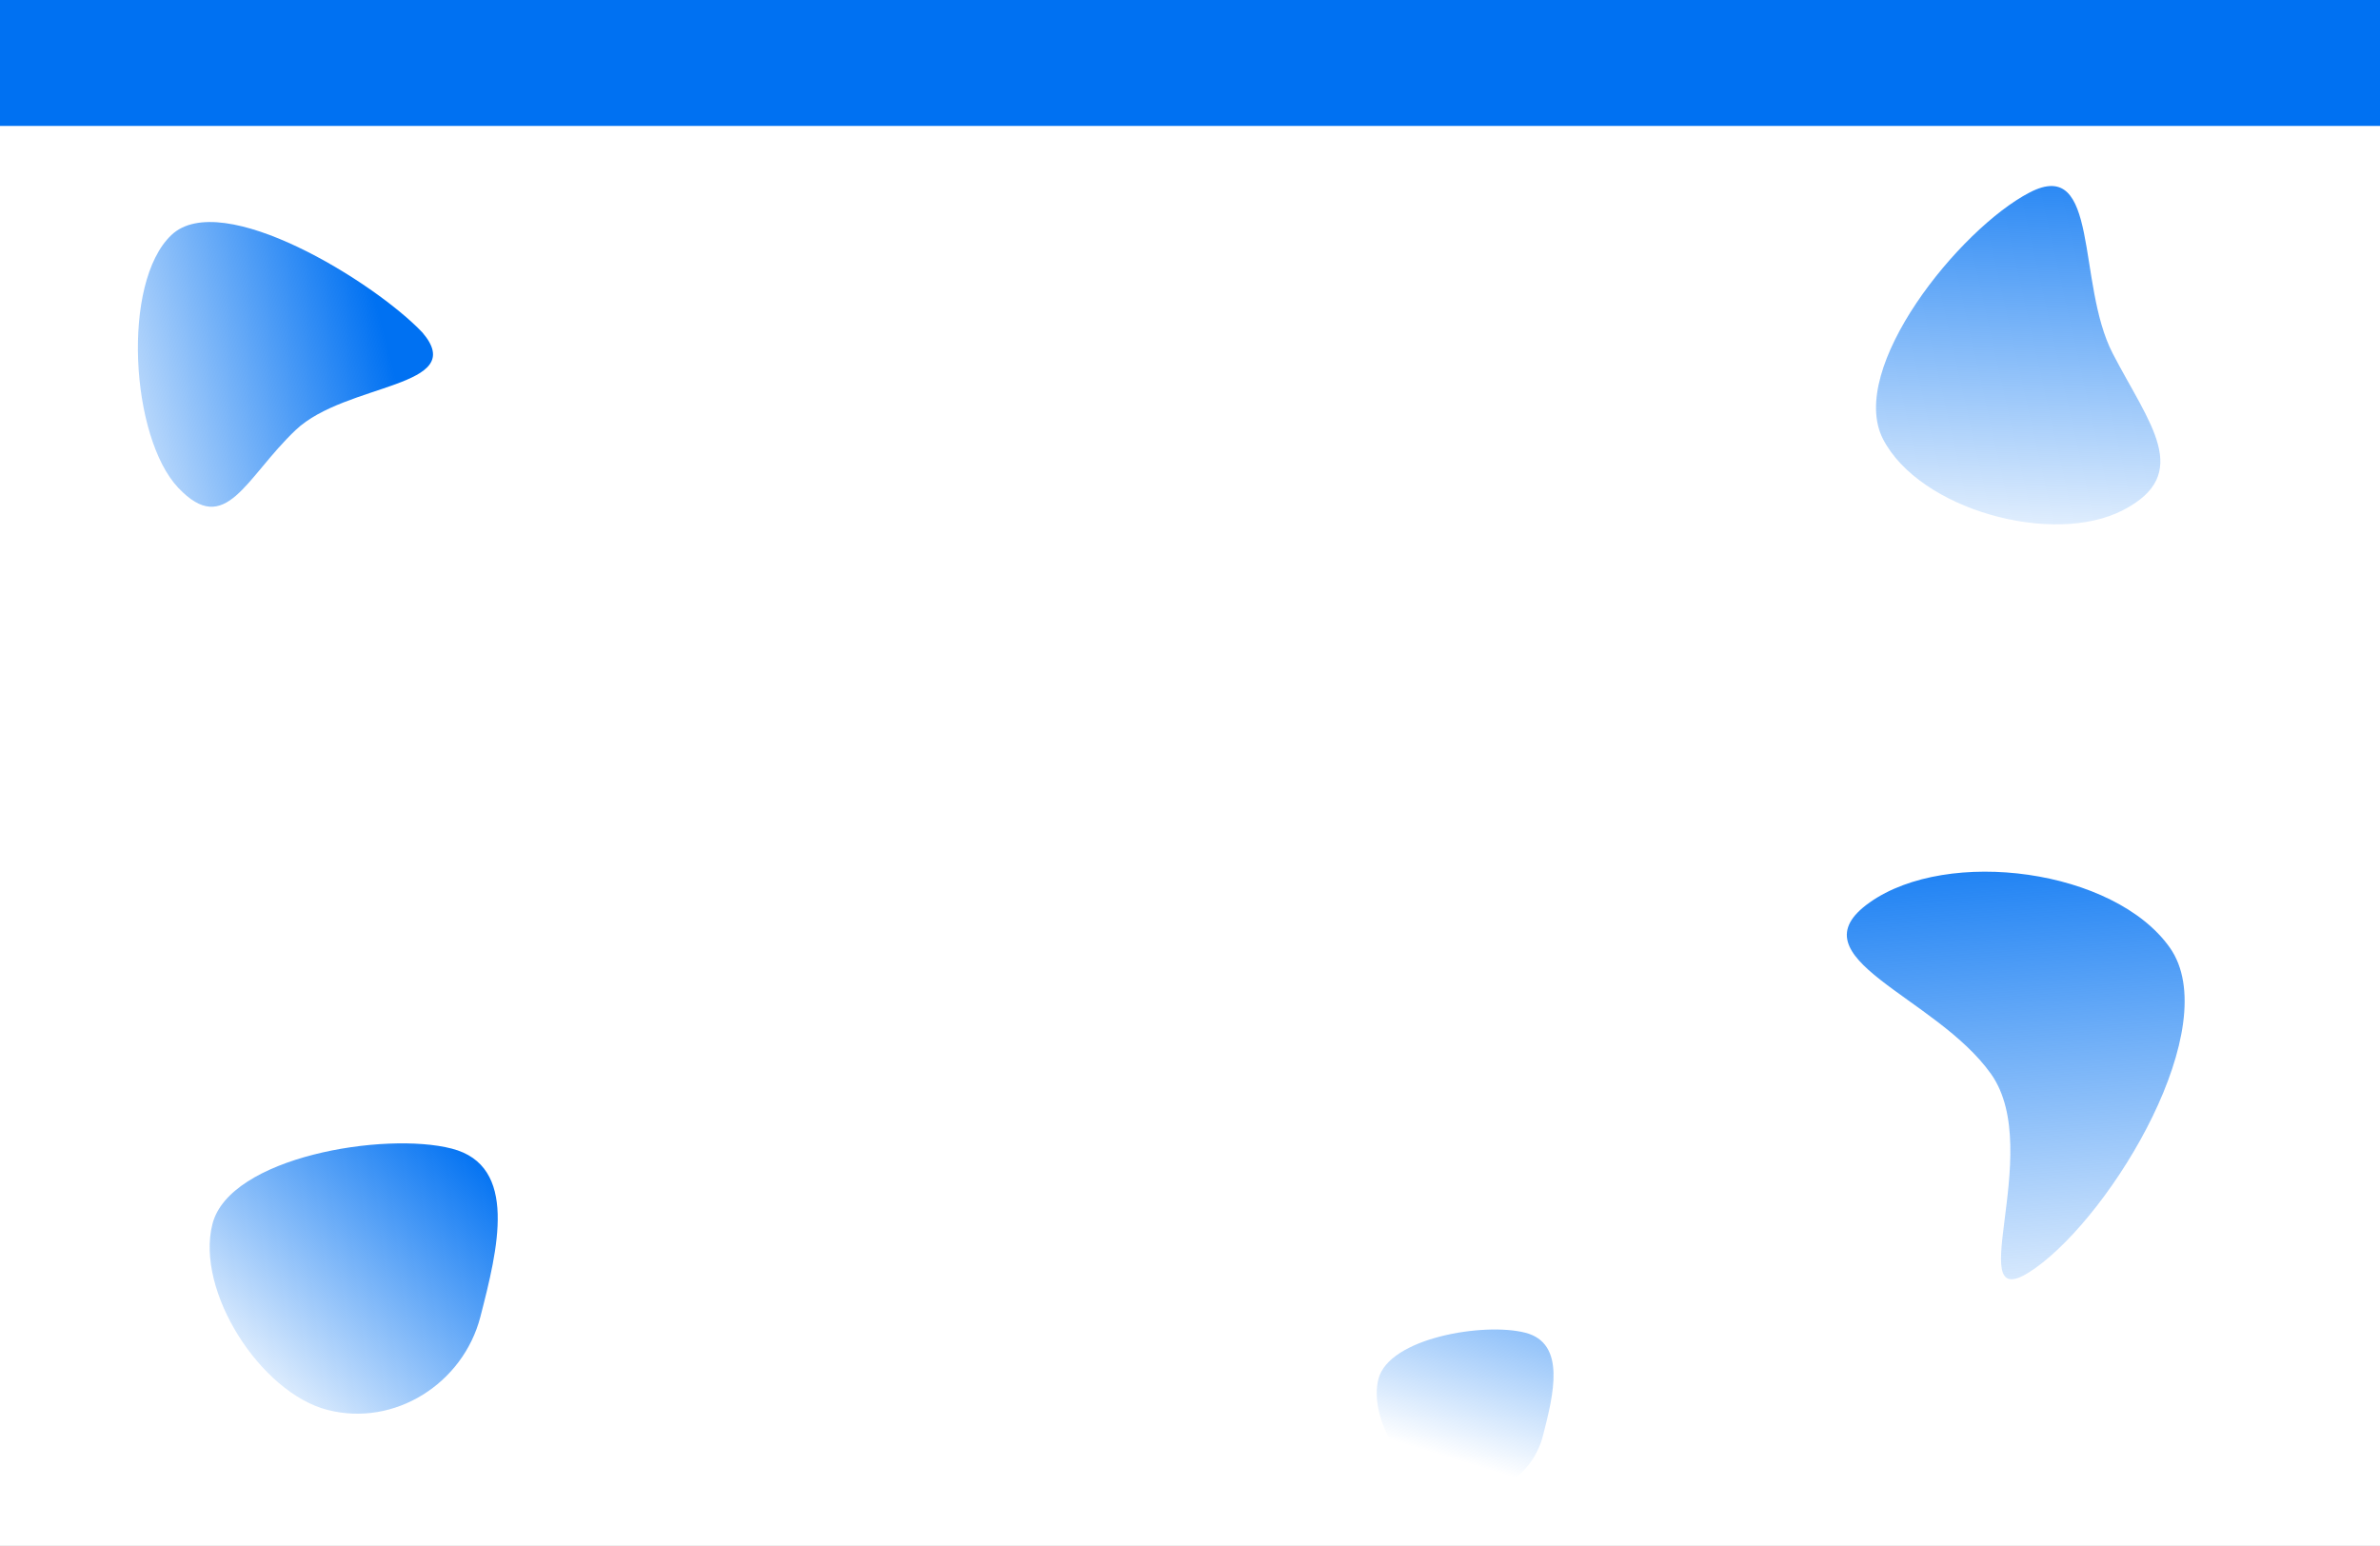 <svg width="1512" height="982" viewBox="0 0 1512 982" fill="none" xmlns="http://www.w3.org/2000/svg">
<rect x="0" y="0" width="1512" height="982" fill="#333333" stroke="none"/>
<g clip-path="url(#clip0_8_1729)">
<rect width="1512" height="982" fill="white"/>
<rect width="1512" height="982" fill="white"/>
<path d="M134.984 777.573C145.944 734.988 244.387 718.754 286.972 729.714C329.557 740.675 316.174 793.874 305.214 836.46C294.254 879.045 250.64 906.697 208.055 895.737C165.469 884.776 124.023 820.159 134.984 777.573Z" fill="url(#paint0_linear_8_1729)"/>
<path d="M108.89 149.31C140.806 119.06 238.088 179.308 268.339 211.223C298.491 246.412 219.75 242.954 187.835 273.204C155.92 303.455 143.511 341.84 113.261 309.925C83.01 278.01 76.975 179.561 108.89 149.31Z" fill="url(#paint1_linear_8_1729)"/>
<path d="M1378.44 601.988C1413.69 651.795 1342.57 770.587 1292.76 805.842C1242.95 841.098 1300.18 732.144 1264.92 682.337C1229.67 632.529 1137.97 608.605 1187.78 573.349C1237.59 538.094 1343.18 552.18 1378.44 601.988Z" fill="url(#paint2_linear_8_1729)"/>
<path d="M1196.31 279.027C1173.18 234.335 1244.78 145.392 1289.47 122.258C1334.16 99.123 1319.07 179.877 1342.2 224.569C1365.34 269.261 1393.48 300.962 1348.79 324.096C1304.1 347.23 1219.45 323.719 1196.31 279.027Z" fill="url(#paint3_linear_8_1729)"/>
<rect width="1512" height="80" fill="#0071F2"/>
<path d="M875.721 876.068C882.448 849.93 942.87 839.966 969.009 846.693C995.147 853.421 986.932 886.073 980.205 912.212C973.478 938.35 946.709 955.322 920.57 948.595C894.432 941.867 868.994 902.206 875.721 876.068Z" fill="url(#paint4_linear_8_1729)"/>
</g>
<defs>
<linearGradient id="paint0_linear_8_1729" x1="113.069" y1="862.719" x2="268.161" y2="698.317" gradientUnits="userSpaceOnUse">
<stop stop-color="#0071F2" stop-opacity="0"/>
<stop offset="1" stop-color="#0071F2"/>
</linearGradient>
<linearGradient id="paint1_linear_8_1729" x1="9.015" y1="205.554" x2="227.761" y2="148.704" gradientUnits="userSpaceOnUse">
<stop stop-color="#0071F2" stop-opacity="0"/>
<stop offset="1" stop-color="#0071F2"/>
</linearGradient>
<linearGradient id="paint2_linear_8_1729" x1="1307.95" y1="502.401" x2="1335.2" y2="867.271" gradientUnits="userSpaceOnUse">
<stop stop-color="#0071F2"/>
<stop offset="1" stop-color="#0071F2" stop-opacity="0"/>
</linearGradient>
<linearGradient id="paint3_linear_8_1729" x1="1242.57" y1="368.384" x2="1256.57" y2="63.779" gradientUnits="userSpaceOnUse">
<stop stop-color="#0071F2" stop-opacity="0"/>
<stop offset="1" stop-color="#0071F2"/>
</linearGradient>
<linearGradient id="paint4_linear_8_1729" x1="923.5" y1="927" x2="987.233" y2="717.282" gradientUnits="userSpaceOnUse">
<stop stop-color="#0071F2" stop-opacity="0"/>
<stop offset="0.948" stop-color="#0071F2"/>
</linearGradient>
<clipPath id="clip0_8_1729">
<rect width="1512" height="982" fill="white"/>
</clipPath>
</defs>
</svg>
